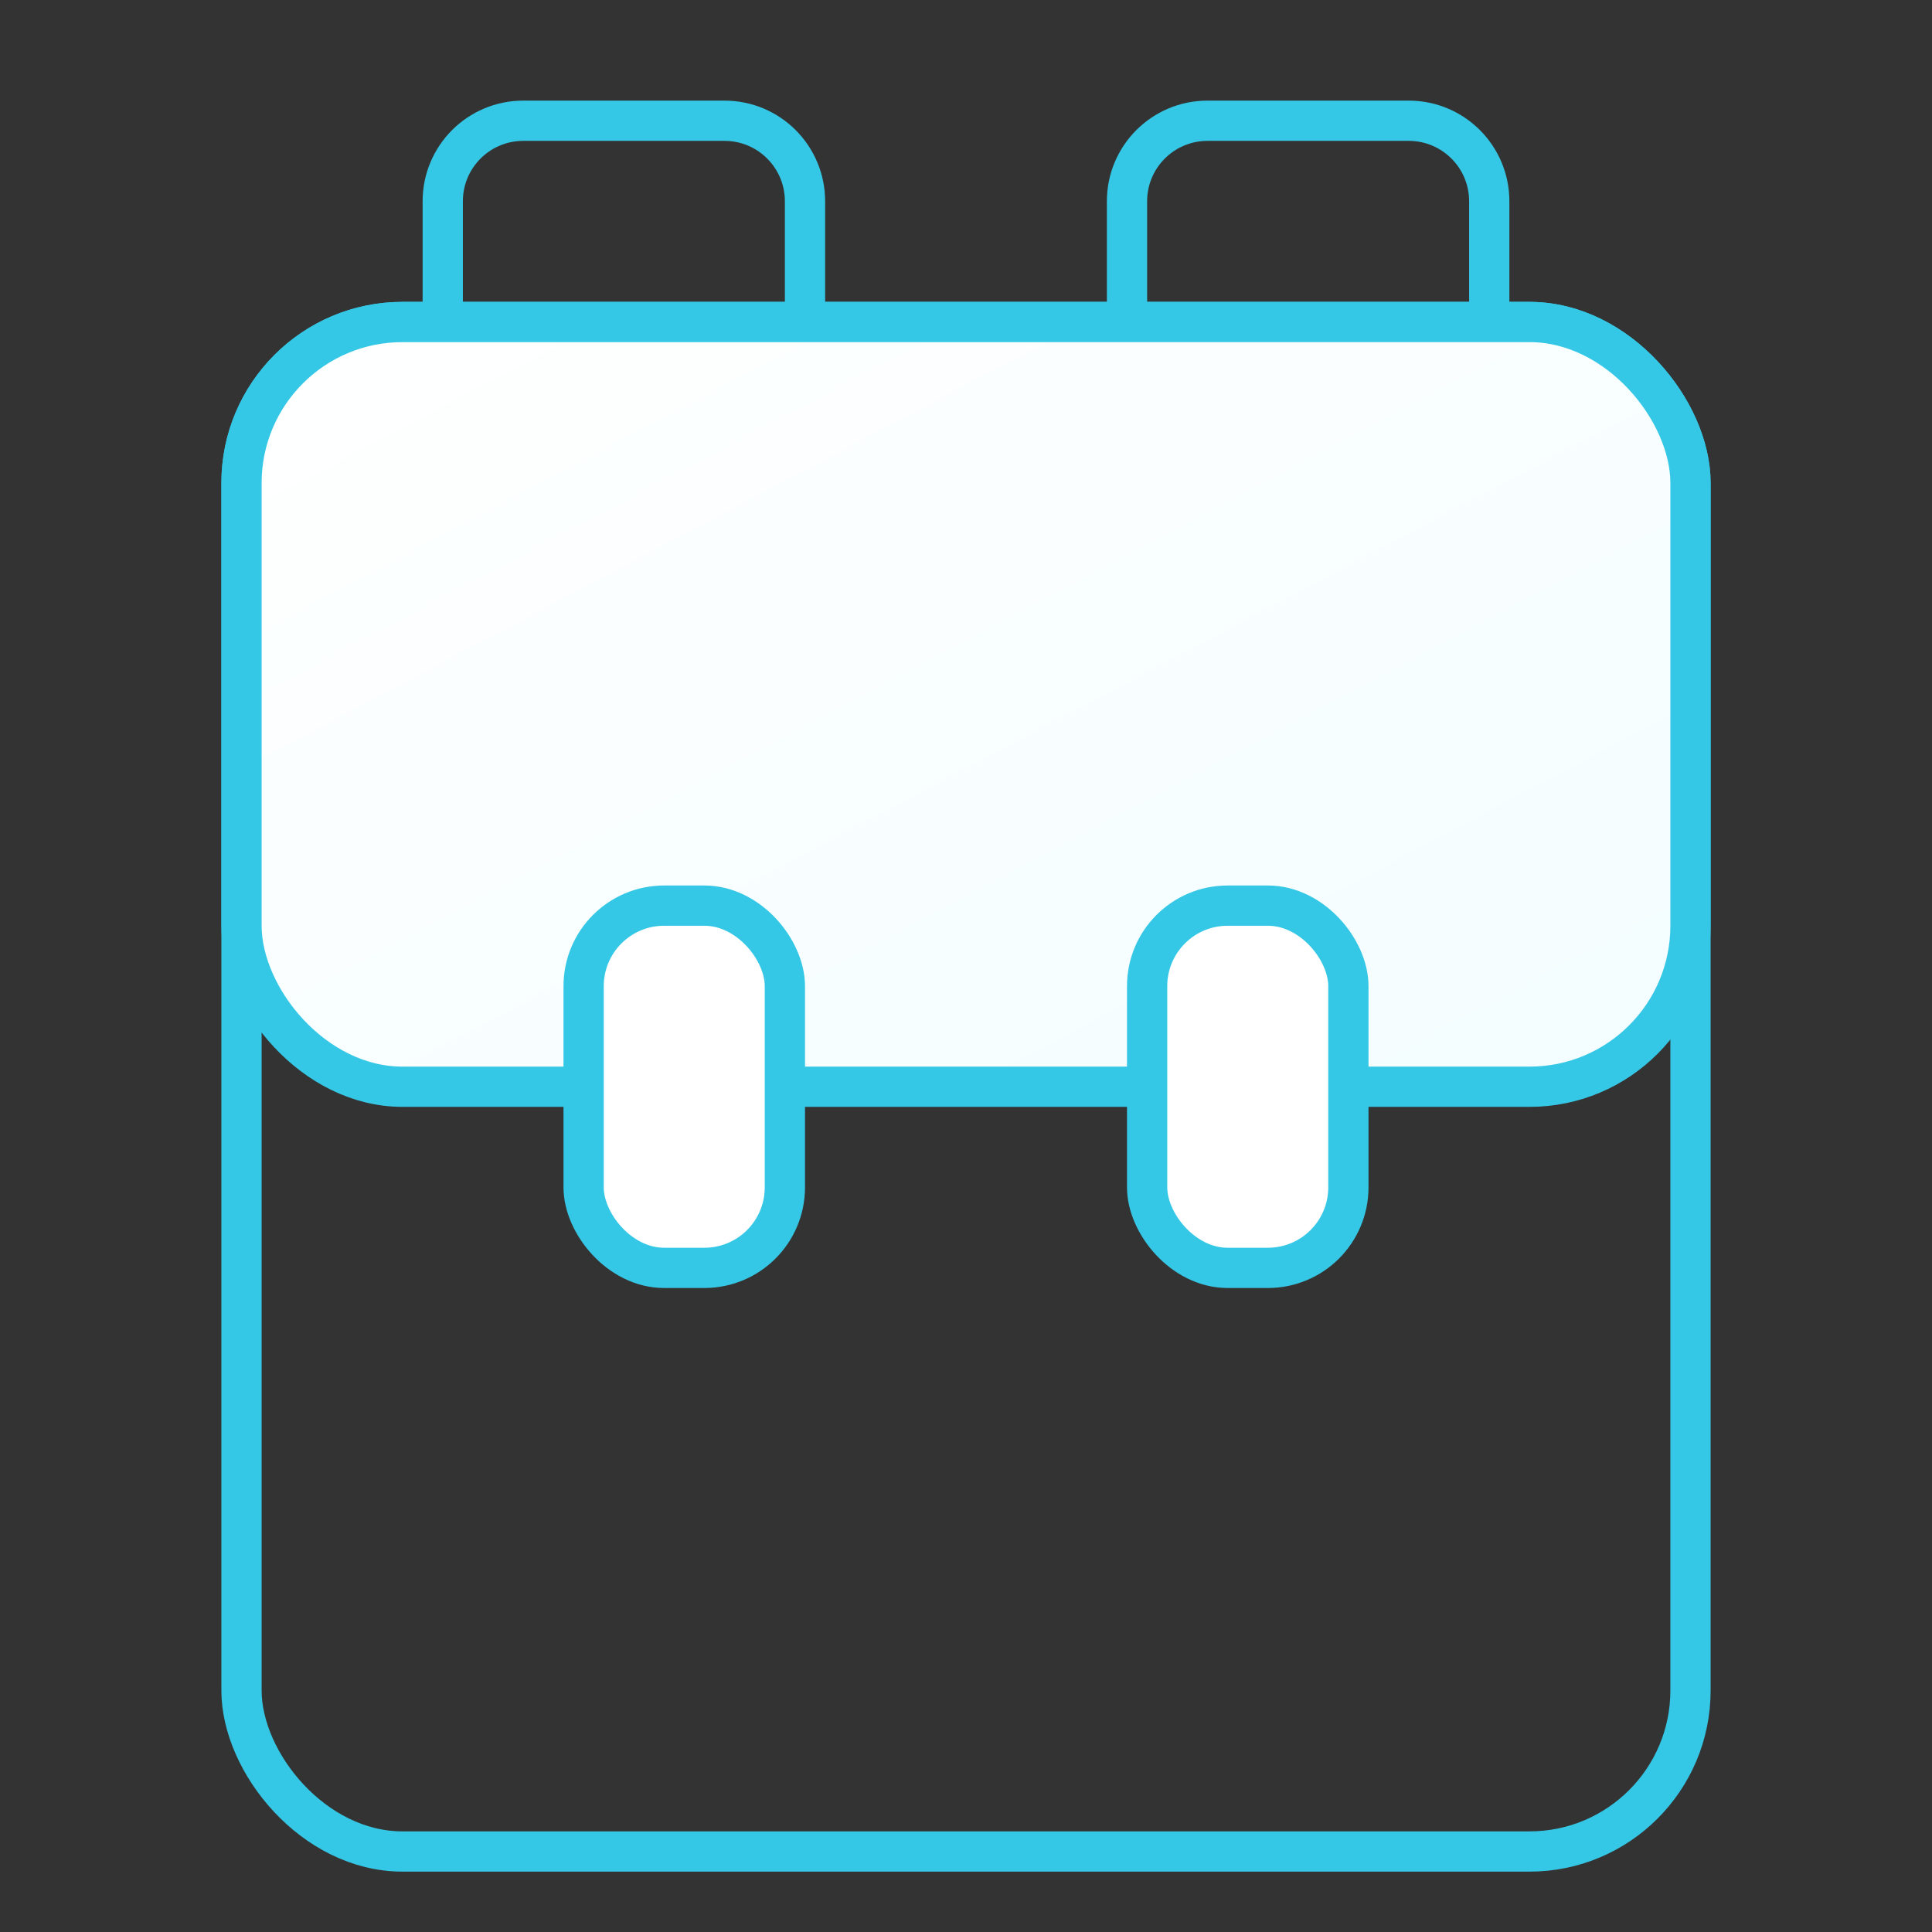 <?xml version="1.0" encoding="UTF-8"?>
<svg width="48px" height="48px" viewBox="0 0 48 48" version="1.1" xmlns="http://www.w3.org/2000/svg" xmlns:xlink="http://www.w3.org/1999/xlink">
    <rect x="0" y="0" width="48" height="48" fill="#333333" stroke="none"/>
    <!-- Generator: Sketch 51.1 (57501) - http://www.bohemiancoding.com/sketch -->
    <title>Industry / 旅游 / chose</title>
    <desc>Created with Sketch.</desc>
    <defs>
        <linearGradient x1="0%" y1="0%" x2="100%" y2="100%" id="linearGradient-1">
            <stop stop-color="#FFFFFF" offset="0%"></stop>
            <stop stop-color="#F3FDFF" offset="100%"></stop>
        </linearGradient>
    </defs>
    <g id="Industry-/-旅游-/-chose" stroke="none" stroke-width="1" fill="none" fill-rule="evenodd">
        <g id="Group-13" transform="translate(6, 3)" stroke="#35C8E6">
            <path d="M24,-3.10862447e-15 L29,-3.10862447e-15 C30.105,-3.31153059e-15 31,0.895 31,2 L31,6.021 L22,6.021 L22,2 C22,0.895 22.895,-2.01753992e-15 24,-2.22044605e-15 Z" id="Rectangle-10-Copy-3"></path>
            <path d="M7,-3.10862447e-15 L12,-3.10862447e-15 C13.105,-3.31153059e-15 14,0.895 14,2 L14,6.021 L5,6.021 L5,2 C5,0.895 5.895,-2.01753992e-15 7,-2.22044605e-15 Z" id="Rectangle-10-Copy-4"></path>
            <rect id="Rectangle-9" x="0" y="5" width="36" height="38" rx="4"></rect>
            <rect id="Rectangle-9" fill="url(#linearGradient-1)" x="0" y="5" width="36" height="19" rx="4"></rect>
            <rect id="Rectangle-10" fill="#FFFFFF" x="8.5" y="19.5" width="5" height="9" rx="2"></rect>
            <rect id="Rectangle-10-Copy" fill="#FFFFFF" x="22.5" y="19.5" width="5" height="9" rx="2"></rect>
        </g>
    </g>
</svg>